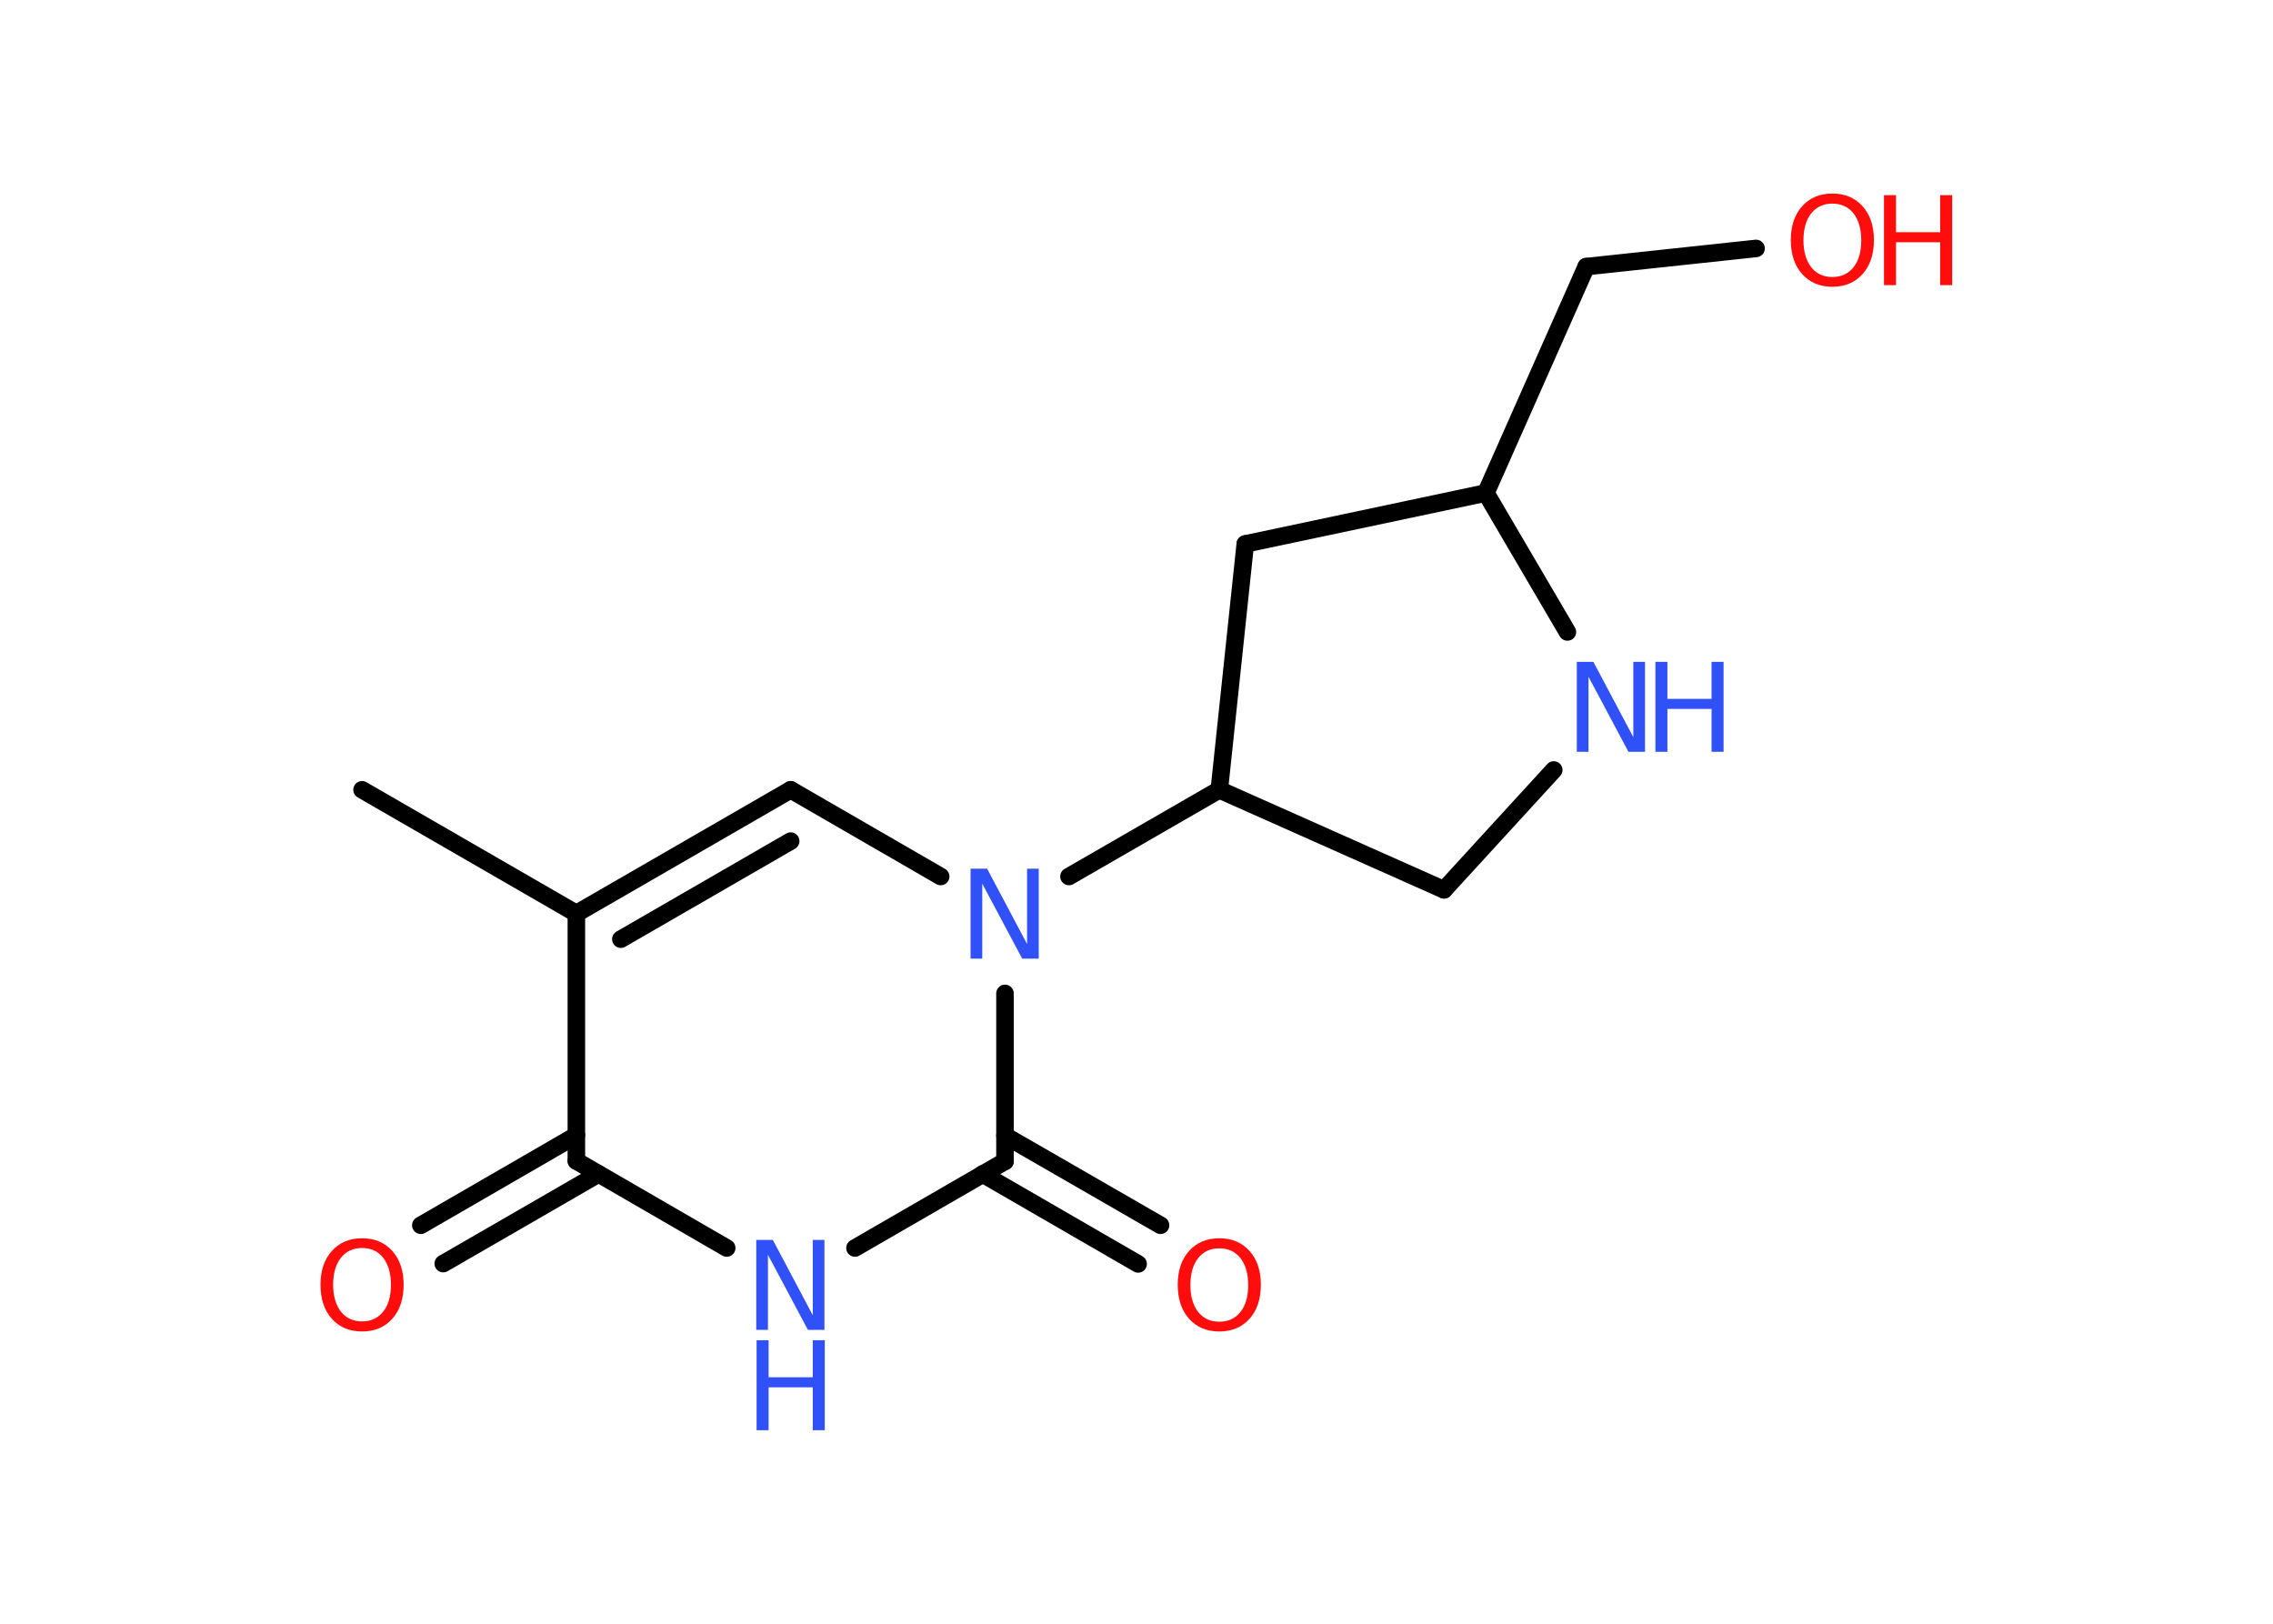 <?xml version='1.0' encoding='UTF-8'?>
<!DOCTYPE svg PUBLIC "-//W3C//DTD SVG 1.1//EN" "http://www.w3.org/Graphics/SVG/1.1/DTD/svg11.dtd">
<svg version='1.2' xmlns='http://www.w3.org/2000/svg' xmlns:xlink='http://www.w3.org/1999/xlink' width='70.0mm' height='50.0mm' viewBox='0 0 70.0 50.0'>
  <desc>Generated by the Chemistry Development Kit (http://github.com/cdk)</desc>
  <g stroke-linecap='round' stroke-linejoin='round' stroke='#000000' stroke-width='.54' fill='#3050F8'>
    <rect x='.0' y='.0' width='70.0' height='50.0' fill='#FFFFFF' stroke='none'/>
    <g id='mol1' class='mol'>
      <line id='mol1bnd1' class='bond' x1='11.15' y1='24.32' x2='17.75' y2='28.13'/>
      <g id='mol1bnd2' class='bond'>
        <line x1='24.35' y1='24.32' x2='17.75' y2='28.13'/>
        <line x1='24.35' y1='25.9' x2='19.12' y2='28.92'/>
      </g>
      <line id='mol1bnd3' class='bond' x1='24.35' y1='24.32' x2='28.97' y2='26.99'/>
      <line id='mol1bnd4' class='bond' x1='32.92' y1='26.99' x2='37.55' y2='24.32'/>
      <line id='mol1bnd5' class='bond' x1='37.55' y1='24.32' x2='44.47' y2='27.4'/>
      <line id='mol1bnd6' class='bond' x1='44.47' y1='27.4' x2='47.85' y2='23.71'/>
      <line id='mol1bnd7' class='bond' x1='48.27' y1='19.46' x2='45.76' y2='15.18'/>
      <line id='mol1bnd8' class='bond' x1='45.76' y1='15.18' x2='48.85' y2='8.21'/>
      <line id='mol1bnd9' class='bond' x1='48.85' y1='8.21' x2='54.08' y2='7.65'/>
      <line id='mol1bnd10' class='bond' x1='45.76' y1='15.18' x2='38.35' y2='16.75'/>
      <line id='mol1bnd11' class='bond' x1='37.55' y1='24.32' x2='38.35' y2='16.75'/>
      <line id='mol1bnd12' class='bond' x1='30.95' y1='30.59' x2='30.95' y2='35.76'/>
      <g id='mol1bnd13' class='bond'>
        <line x1='30.95' y1='34.97' x2='35.74' y2='37.73'/>
        <line x1='30.26' y1='36.15' x2='35.05' y2='38.92'/>
      </g>
      <line id='mol1bnd14' class='bond' x1='30.95' y1='35.76' x2='26.33' y2='38.43'/>
      <line id='mol1bnd15' class='bond' x1='22.38' y1='38.43' x2='17.75' y2='35.75'/>
      <line id='mol1bnd16' class='bond' x1='17.75' y1='28.13' x2='17.75' y2='35.75'/>
      <g id='mol1bnd17' class='bond'>
        <line x1='18.43' y1='36.15' x2='13.65' y2='38.91'/>
        <line x1='17.75' y1='34.96' x2='12.96' y2='37.73'/>
      </g>
      <path id='mol1atm4' class='atom' d='M29.9 26.75h.5l1.23 2.32v-2.32h.36v2.77h-.51l-1.23 -2.31v2.31h-.36v-2.77z' stroke='none'/>
      <g id='mol1atm7' class='atom'>
        <path d='M48.57 20.38h.5l1.23 2.32v-2.32h.36v2.77h-.51l-1.23 -2.31v2.31h-.36v-2.77z' stroke='none'/>
        <path d='M50.98 20.38h.37v1.14h1.36v-1.14h.37v2.77h-.37v-1.32h-1.36v1.32h-.37v-2.77z' stroke='none'/>
      </g>
      <g id='mol1atm10' class='atom'>
        <path d='M56.43 6.27q-.41 .0 -.65 .3q-.24 .3 -.24 .83q.0 .52 .24 .83q.24 .3 .65 .3q.41 .0 .65 -.3q.24 -.3 .24 -.83q.0 -.52 -.24 -.83q-.24 -.3 -.65 -.3zM56.43 5.96q.58 .0 .93 .39q.35 .39 .35 1.04q.0 .66 -.35 1.05q-.35 .39 -.93 .39q-.58 .0 -.93 -.39q-.35 -.39 -.35 -1.05q.0 -.65 .35 -1.04q.35 -.39 .93 -.39z' stroke='none' fill='#FF0D0D'/>
        <path d='M58.02 6.01h.37v1.14h1.36v-1.14h.37v2.77h-.37v-1.32h-1.36v1.32h-.37v-2.77z' stroke='none' fill='#FF0D0D'/>
      </g>
      <path id='mol1atm13' class='atom' d='M37.55 38.44q-.41 .0 -.65 .3q-.24 .3 -.24 .83q.0 .52 .24 .83q.24 .3 .65 .3q.41 .0 .65 -.3q.24 -.3 .24 -.83q.0 -.52 -.24 -.83q-.24 -.3 -.65 -.3zM37.55 38.13q.58 .0 .93 .39q.35 .39 .35 1.04q.0 .66 -.35 1.05q-.35 .39 -.93 .39q-.58 .0 -.93 -.39q-.35 -.39 -.35 -1.05q.0 -.65 .35 -1.04q.35 -.39 .93 -.39z' stroke='none' fill='#FF0D0D'/>
      <g id='mol1atm14' class='atom'>
        <path d='M23.3 38.18h.5l1.23 2.32v-2.32h.36v2.77h-.51l-1.23 -2.31v2.31h-.36v-2.77z' stroke='none'/>
        <path d='M23.3 41.27h.37v1.14h1.36v-1.14h.37v2.77h-.37v-1.32h-1.36v1.32h-.37v-2.77z' stroke='none'/>
      </g>
      <path id='mol1atm16' class='atom' d='M11.15 38.43q-.41 .0 -.65 .3q-.24 .3 -.24 .83q.0 .52 .24 .83q.24 .3 .65 .3q.41 .0 .65 -.3q.24 -.3 .24 -.83q.0 -.52 -.24 -.83q-.24 -.3 -.65 -.3zM11.15 38.13q.58 .0 .93 .39q.35 .39 .35 1.04q.0 .66 -.35 1.05q-.35 .39 -.93 .39q-.58 .0 -.93 -.39q-.35 -.39 -.35 -1.05q.0 -.65 .35 -1.04q.35 -.39 .93 -.39z' stroke='none' fill='#FF0D0D'/>
    </g>
  </g>
</svg>
